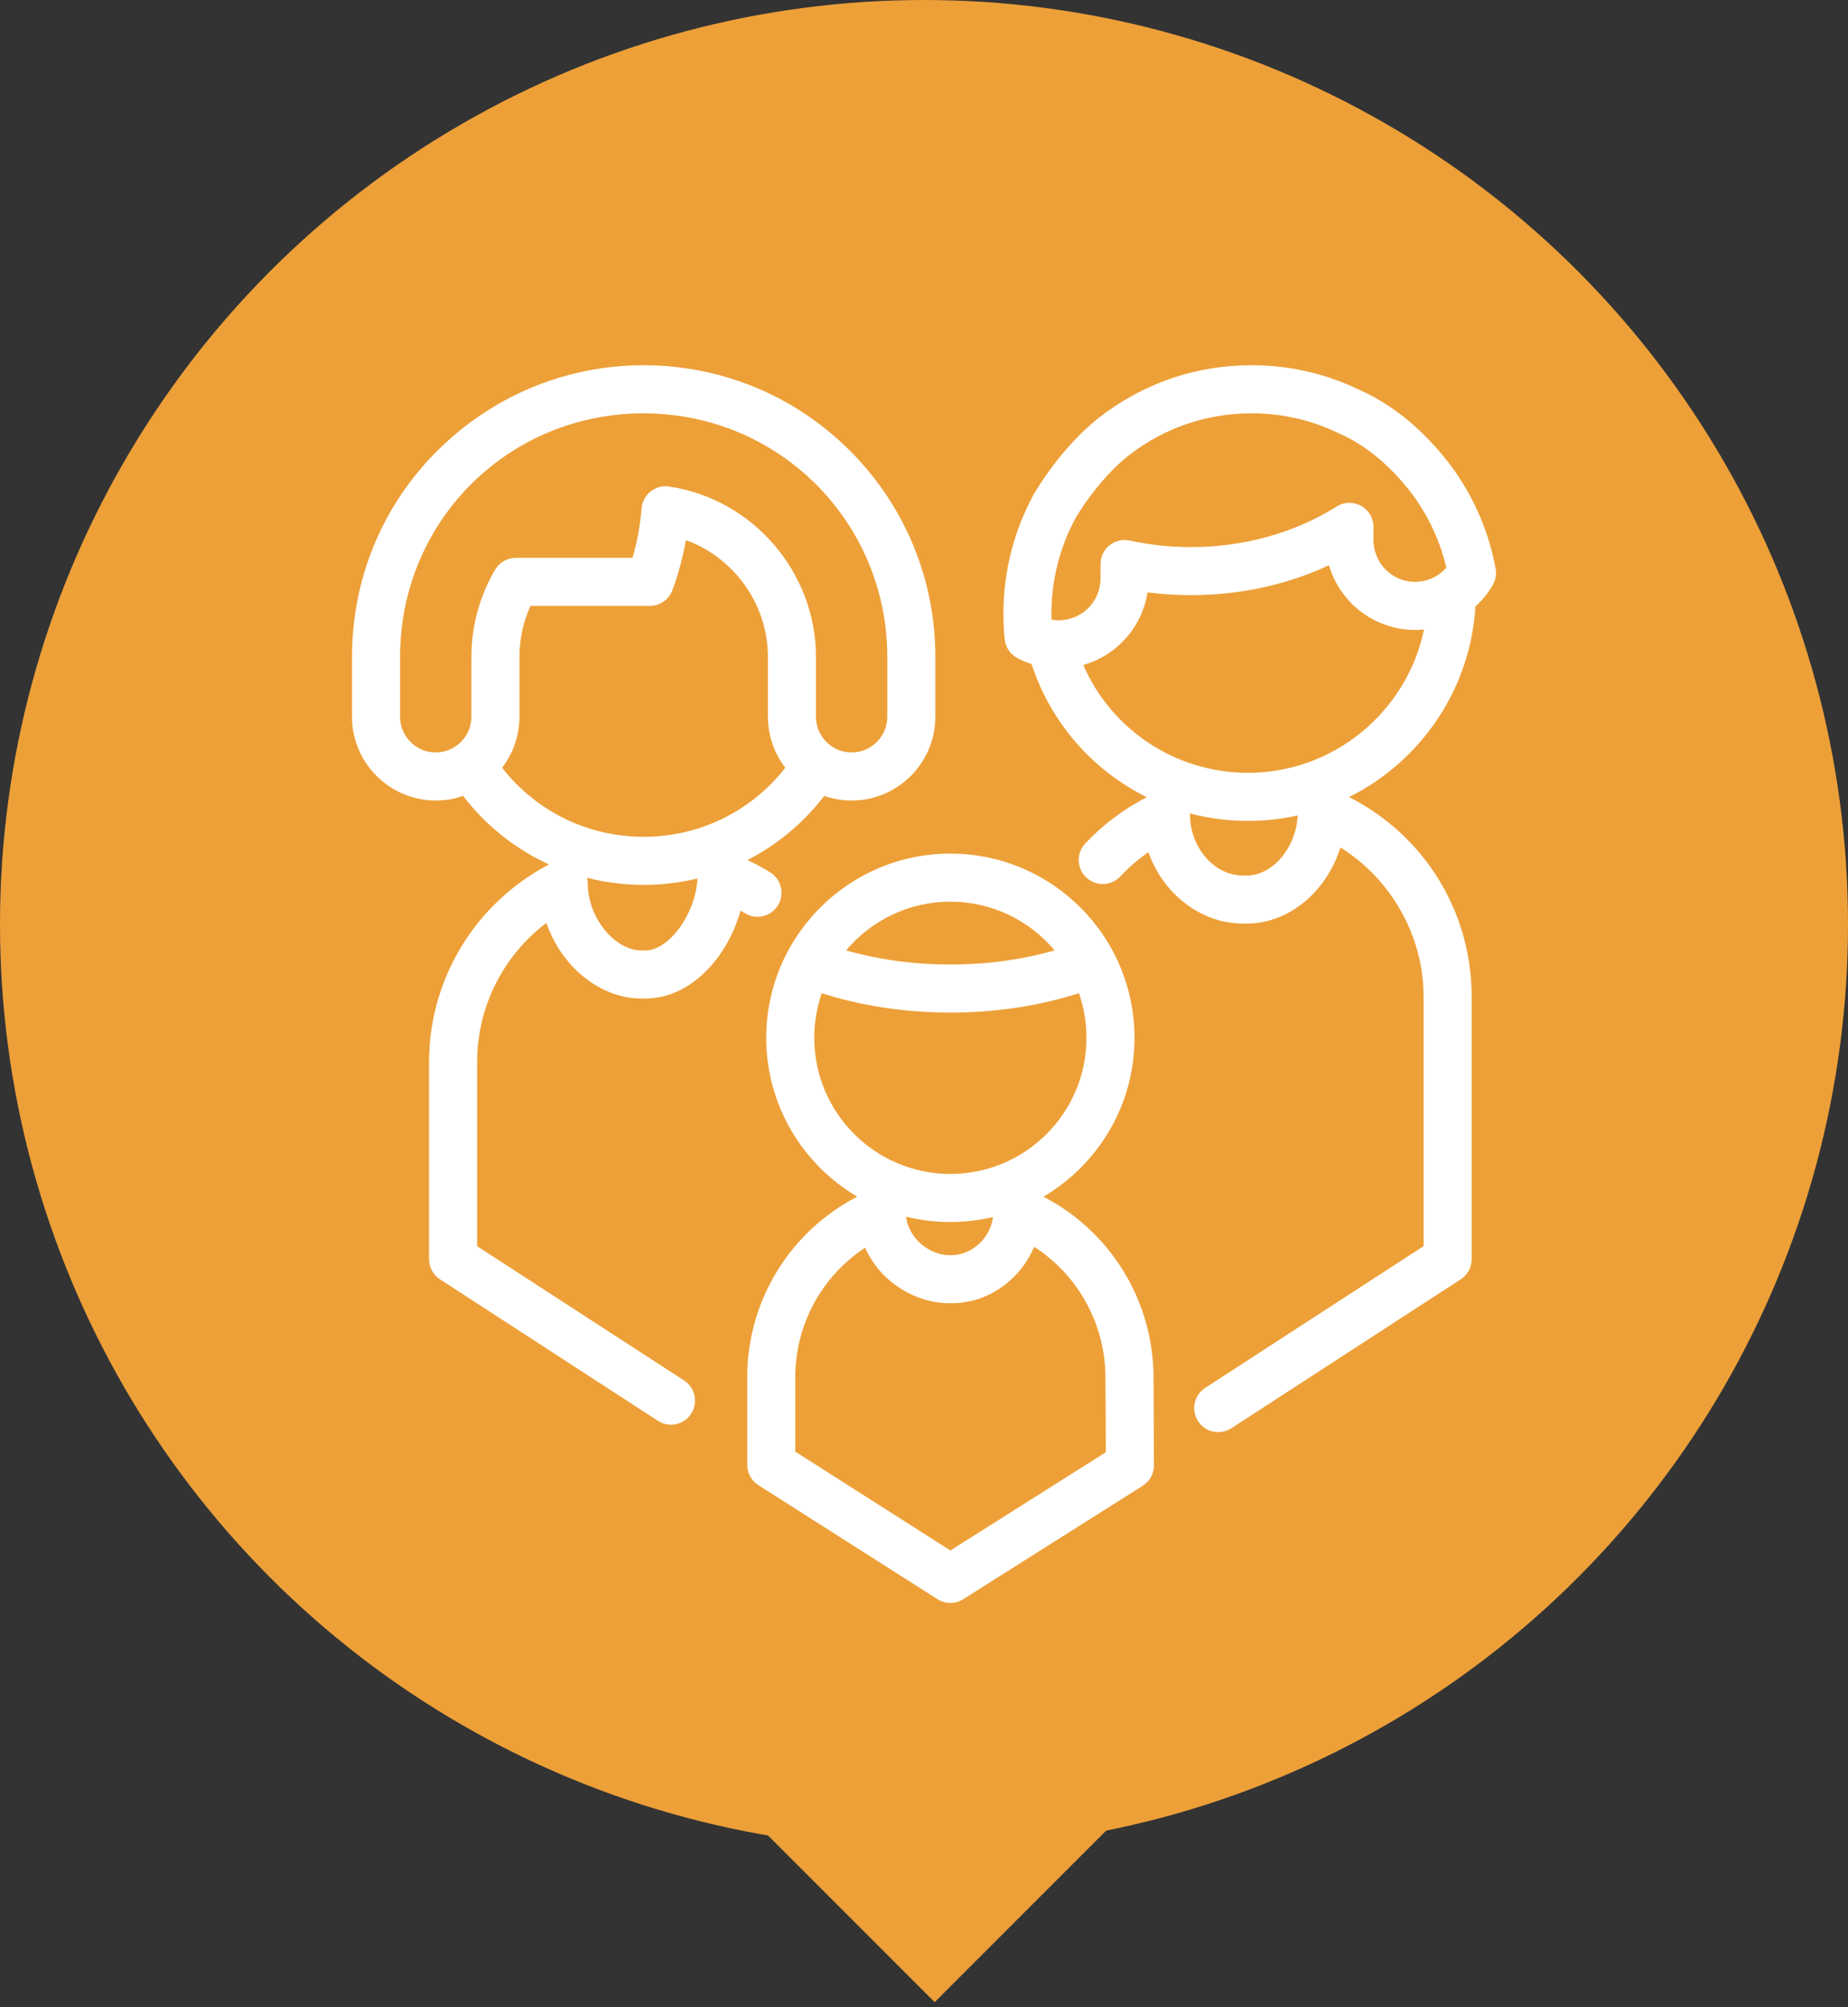 <?xml version="1.0" encoding="UTF-8" standalone="no"?>
<svg width="35px" height="38px" viewBox="0 0 35 38" version="1.1" xmlns="http://www.w3.org/2000/svg" xmlns:xlink="http://www.w3.org/1999/xlink">
    <rect x="0" y="0" width="35" height="38" fill="#333333" stroke="none"/>
    <!-- Generator: Sketch 41.2 (35397) - http://www.bohemiancoding.com/sketch -->
    <title>Group 2 Copy 23</title>
    <desc>Created with Sketch.</desc>
    <defs></defs>
    <g id="Homepage" stroke="none" stroke-width="1" fill="none" fill-rule="evenodd">
        <g id="Desktop--Copy" transform="translate(-572, -474)">
            <g id="Group-2-Copy-23" transform="translate(572, 474)">
                <circle id="Oval-2" fill="#EDA038" cx="17.5" cy="17.5" r="17.5"></circle>
                <polygon id="Rectangle-6" fill="#EDA038" transform="translate(17.702, 34.369) rotate(-315) translate(-17.702, -34.369) " points="20.202 31.869 20.202 36.869 15.202 36.869"></polygon>
                <path d="M12.191,15.842 C11.131,15.842 10.152,15.359 9.509,14.535 C9.715,14.267 9.838,13.932 9.838,13.569 L9.838,12.438 C9.838,12.103 9.909,11.773 10.046,11.471 L12.308,11.471 C12.498,11.471 12.668,11.352 12.734,11.174 C12.848,10.866 12.934,10.549 12.991,10.225 C13.902,10.557 14.544,11.439 14.544,12.438 L14.544,13.569 C14.544,13.932 14.667,14.267 14.873,14.535 C14.23,15.359 13.251,15.842 12.191,15.842 L12.191,15.842 Z M12.22,17.994 L12.152,17.994 C11.638,17.994 11.133,17.369 11.133,16.733 C11.133,16.694 11.128,16.655 11.118,16.618 C11.464,16.706 11.824,16.752 12.191,16.752 C12.539,16.752 12.88,16.711 13.209,16.632 C13.178,17.293 12.677,17.994 12.22,17.994 L12.22,17.994 Z M9.378,10.785 C9.083,11.284 8.928,11.856 8.928,12.438 L8.928,13.569 C8.928,13.785 8.827,13.977 8.669,14.101 C8.655,14.11 8.643,14.119 8.63,14.129 C8.522,14.202 8.392,14.245 8.252,14.245 C7.88,14.245 7.577,13.942 7.577,13.569 L7.577,12.438 C7.577,9.913 9.555,7.887 12.08,7.826 C12.174,7.823 12.271,7.824 12.376,7.829 C14.86,7.927 16.805,9.952 16.805,12.438 L16.805,13.569 C16.805,13.942 16.502,14.245 16.13,14.245 C15.99,14.245 15.86,14.202 15.752,14.129 C15.74,14.119 15.727,14.11 15.713,14.101 C15.555,13.977 15.454,13.785 15.454,13.569 L15.454,12.438 C15.454,10.833 14.258,9.445 12.671,9.211 C12.546,9.192 12.42,9.227 12.321,9.305 C12.223,9.384 12.161,9.5 12.151,9.625 C12.126,9.943 12.069,10.257 11.979,10.561 L9.77,10.561 C9.608,10.561 9.459,10.646 9.378,10.785 L9.378,10.785 Z M14.733,17.142 C14.865,16.928 14.8,16.648 14.586,16.515 C14.448,16.429 14.304,16.351 14.157,16.282 C14.719,15.994 15.216,15.582 15.611,15.068 C15.774,15.124 15.948,15.155 16.13,15.155 C17.004,15.155 17.715,14.443 17.715,13.569 L17.715,12.438 C17.715,11.001 17.166,9.64 16.169,8.606 C15.175,7.575 13.841,6.976 12.412,6.919 L12.411,6.919 C12.287,6.914 12.172,6.913 12.058,6.916 C10.635,6.95 9.293,7.526 8.279,8.538 C7.239,9.574 6.667,10.96 6.667,12.438 L6.667,13.569 C6.667,14.443 7.378,15.155 8.252,15.155 C8.434,15.155 8.608,15.124 8.771,15.068 C9.206,15.635 9.765,16.077 10.398,16.365 C8.995,17.104 8.126,18.533 8.126,20.115 L8.126,23.839 C8.126,23.993 8.205,24.137 8.334,24.22 L12.461,26.899 C12.537,26.948 12.623,26.972 12.708,26.972 C12.857,26.972 13.003,26.899 13.09,26.764 C13.227,26.554 13.167,26.272 12.956,26.135 L9.036,23.592 L9.036,20.115 C9.036,19.062 9.526,18.096 10.348,17.472 C10.629,18.289 11.352,18.904 12.152,18.904 L12.22,18.904 C13.088,18.904 13.781,18.117 14.026,17.239 C14.052,17.255 14.079,17.272 14.106,17.288 C14.319,17.42 14.6,17.355 14.733,17.142 L14.733,17.142 Z M18,29.353 L15.062,27.482 L15.062,26.073 C15.062,25.072 15.567,24.159 16.385,23.621 C16.67,24.269 17.34,24.672 17.976,24.672 L18.031,24.672 C18.717,24.672 19.324,24.225 19.587,23.604 C20.416,24.139 20.932,25.06 20.937,26.075 L20.944,27.493 L18,29.353 Z M18.807,23.041 C18.75,23.471 18.373,23.762 18.031,23.762 L17.976,23.762 C17.614,23.762 17.212,23.456 17.16,23.033 C17.429,23.1 17.71,23.135 17.999,23.135 C18.277,23.135 18.548,23.102 18.807,23.041 L18.807,23.041 Z M15.422,19.648 C15.422,19.352 15.472,19.068 15.564,18.803 C16.314,19.044 17.147,19.17 17.999,19.17 C18.851,19.17 19.684,19.044 20.435,18.803 C20.527,19.068 20.577,19.352 20.577,19.648 C20.577,21.069 19.421,22.225 17.999,22.225 C16.578,22.225 15.422,21.069 15.422,19.648 L15.422,19.648 Z M17.999,17.07 C18.791,17.07 19.501,17.429 19.974,17.992 C19.361,18.168 18.689,18.26 17.999,18.26 C17.31,18.26 16.638,18.168 16.025,17.992 C16.498,17.429 17.208,17.07 17.999,17.07 L17.999,17.07 Z M19.762,22.656 C20.793,22.049 21.487,20.928 21.487,19.648 C21.487,19.072 21.346,18.528 21.098,18.048 C21.089,18.028 21.079,18.009 21.068,17.991 C20.477,16.901 19.323,16.16 17.999,16.16 C16.675,16.16 15.521,16.902 14.931,17.992 C14.92,18.009 14.91,18.028 14.901,18.047 C14.652,18.527 14.512,19.071 14.512,19.648 C14.512,20.928 15.205,22.049 16.236,22.655 C14.96,23.315 14.152,24.624 14.152,26.073 L14.152,27.732 C14.152,27.887 14.231,28.032 14.362,28.116 L17.755,30.275 C17.83,30.323 17.914,30.347 17.999,30.347 C18.084,30.347 18.168,30.323 18.242,30.276 L21.643,28.128 C21.776,28.044 21.856,27.898 21.855,27.741 L21.847,26.07 C21.84,24.618 21.033,23.314 19.762,22.656 L19.762,22.656 Z M26.802,11.016 C26.367,11.016 26.013,10.662 26.013,10.227 L26.013,9.974 C26.013,9.809 25.923,9.656 25.778,9.576 C25.633,9.496 25.457,9.501 25.316,9.589 C24.516,10.091 23.561,10.357 22.555,10.357 C22.162,10.357 21.772,10.316 21.394,10.234 C21.26,10.205 21.12,10.238 21.012,10.324 C20.905,10.411 20.843,10.541 20.843,10.678 L20.843,10.954 C20.843,11.389 20.489,11.743 20.054,11.743 C20.024,11.743 19.995,11.741 19.966,11.738 C19.959,11.737 19.952,11.736 19.946,11.736 C19.935,11.734 19.925,11.733 19.915,11.731 C19.914,11.692 19.913,11.653 19.913,11.614 C19.913,10.983 20.072,10.358 20.371,9.807 C20.372,9.805 20.374,9.802 20.375,9.801 C20.379,9.794 20.79,9.081 21.384,8.617 C21.385,8.616 21.386,8.615 21.387,8.615 C22.055,8.098 22.856,7.825 23.703,7.825 C24.276,7.825 24.827,7.949 25.339,8.195 C25.348,8.199 25.361,8.205 25.378,8.213 C25.884,8.437 26.272,8.801 26.511,9.069 C26.513,9.072 26.516,9.075 26.519,9.078 C26.948,9.554 27.248,10.128 27.393,10.747 C27.244,10.916 27.029,11.016 26.802,11.016 L26.802,11.016 Z M23.637,14.631 C22.265,14.631 21.049,13.814 20.516,12.589 C21.148,12.411 21.631,11.875 21.733,11.215 C22.004,11.249 22.279,11.267 22.555,11.267 C23.481,11.267 24.372,11.073 25.17,10.701 C25.376,11.408 26.03,11.926 26.802,11.926 C26.859,11.926 26.914,11.923 26.97,11.917 C26.649,13.463 25.272,14.631 23.637,14.631 L23.637,14.631 Z M23.61,16.575 L23.542,16.575 C22.998,16.575 22.538,16.047 22.538,15.422 C22.538,15.415 22.538,15.407 22.537,15.399 C22.89,15.492 23.259,15.541 23.637,15.541 C23.961,15.541 24.276,15.505 24.579,15.437 C24.544,16.052 24.106,16.575 23.61,16.575 L23.61,16.575 Z M28.326,10.766 C28.171,9.915 27.782,9.123 27.2,8.476 C27.199,8.474 27.198,8.473 27.197,8.472 C26.9,8.136 26.406,7.674 25.747,7.381 L25.732,7.374 C25.096,7.069 24.413,6.914 23.703,6.914 C22.653,6.914 21.659,7.254 20.83,7.895 C20.829,7.896 20.826,7.899 20.824,7.899 C20.112,8.456 19.641,9.252 19.583,9.353 C19.58,9.357 19.578,9.362 19.575,9.366 C19.201,10.052 19.004,10.829 19.004,11.614 C19.004,11.777 19.012,11.942 19.029,12.104 C19.045,12.256 19.135,12.39 19.271,12.46 C19.356,12.505 19.446,12.542 19.537,12.572 C19.904,13.692 20.703,14.589 21.72,15.093 C21.284,15.315 20.893,15.61 20.554,15.969 C20.382,16.152 20.39,16.44 20.574,16.612 C20.757,16.785 21.045,16.776 21.217,16.593 C21.379,16.42 21.557,16.266 21.75,16.133 C22.025,16.913 22.735,17.485 23.542,17.485 L23.61,17.485 C24.419,17.485 25.128,16.872 25.387,16.043 C26.348,16.645 26.962,17.718 26.962,18.866 L26.962,23.592 L22.824,26.276 C22.614,26.413 22.554,26.695 22.691,26.906 C22.777,27.04 22.924,27.113 23.072,27.113 C23.157,27.113 23.243,27.09 23.32,27.04 L27.665,24.22 C27.794,24.137 27.872,23.993 27.872,23.839 L27.872,18.866 C27.872,17.255 26.973,15.811 25.551,15.09 C26.897,14.419 27.849,13.063 27.943,11.483 C28.071,11.367 28.183,11.23 28.272,11.076 C28.326,10.983 28.346,10.873 28.326,10.766 L28.326,10.766 Z" id="Fill-515" fill="#FFFFFF"></path>
            </g>
        </g>
    </g>
</svg>